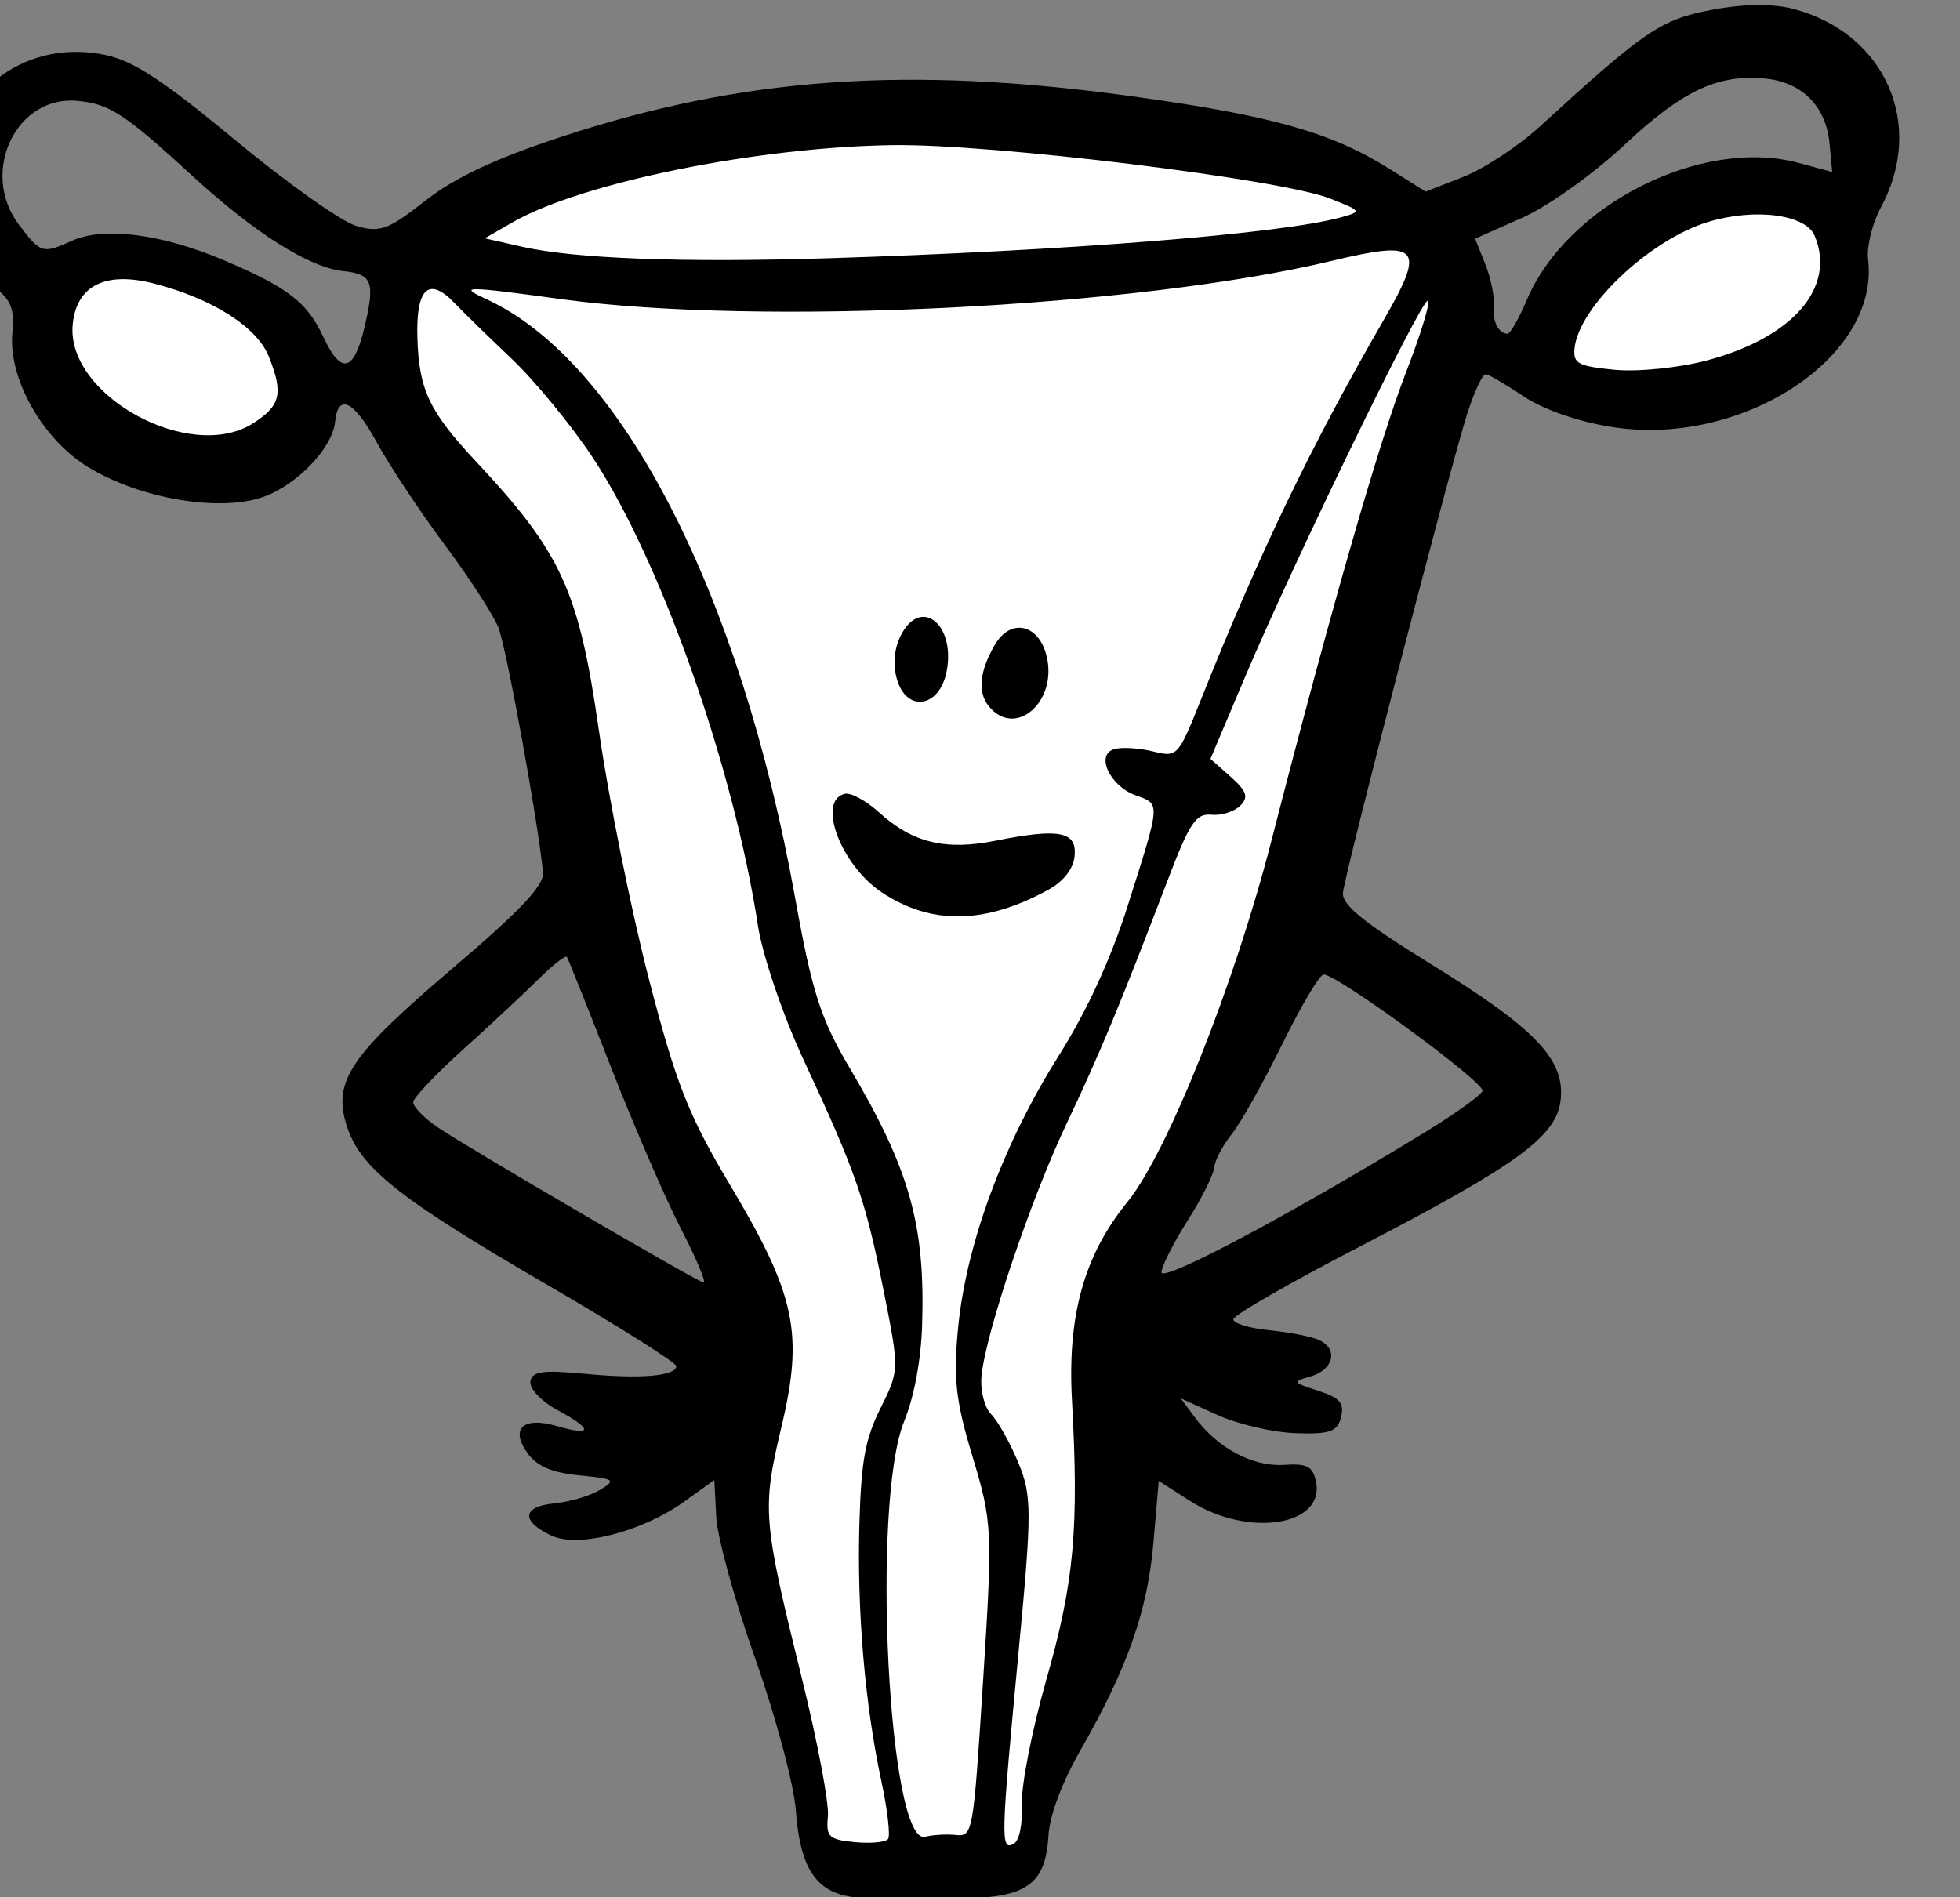 <?xml version="1.0" ?><svg height="167.119mm" viewBox="0 0 172.637 167.119" width="172.637mm" xmlns="http://www.w3.org/2000/svg">
    <rect x="0" y="0" width="172.637" height="167.119" fill="#808080" stroke="none"/>
    <path d="m 16852.539,1312.238 c -58.836,1.029 -186.929,37.168 -194.426,58.439 -7.498,21.272 -14.74,53.409 15.758,77.654 0,0 19.825,29.963 33.803,61.527 13.978,31.564 23.381,125.57 39.265,172.002 15.885,46.431 45.876,90.118 39.522,129.459 -6.354,39.341 6.988,73.421 17.281,126.143 10.293,52.721 19.442,33.509 32.531,38.312 13.088,4.803 46.002,1.943 52.356,-0.115 6.353,-2.058 17.662,-49.289 27.066,-86 9.403,-36.711 7.37,-90.005 2.414,-117.566 -4.956,-27.562 41.555,-74.793 54.389,-110.932 12.835,-36.139 52.102,-163.312 59.219,-201.166 7.116,-37.854 29.606,-52.493 11.943,-92.635 -17.664,-40.142 -132.285,-56.152 -191.121,-55.123 z m 310.424,30.996 c -0.603,0.017 -1.188,0.054 -1.756,0.111 -18.172,1.83 -30.627,-4.346 -62.904,32.594 -32.277,36.939 -2.032,43.458 23.383,45.402 16.974,1.298 50.193,-8.92 72.558,-34.881 21.666,-25.149 -12.598,-43.752 -31.281,-43.227 z m -618.643,26.723 c -11.395,0.053 -21.124,3.612 -25.353,13.529 -9.022,21.157 6.226,41.171 35.453,55.924 24.526,15.325 56.804,0.916 64.047,-16.811 7.243,-17.726 -12.708,-34.424 -34.565,-43.459 -11.611,-4.8 -26.667,-9.243 -39.582,-9.184 z" fill="#FFFFFF" transform="translate(162.861,-10.125) matrix(0.234,0,0,0.234,-3249.394,283.013) translate(-3313.529,-2437.82)"/>
    <path d="m 13506.619,-453.025 c -10.449,-3.168 -15.353,-12.405 -16.733,-31.513 -0.7,-9.702 -7.57,-35.415 -15.261,-57.139 -7.693,-21.725 -14.312,-45.767 -14.708,-53.426 l -0.719,-13.927 -11.287,8.113 c -15.847,11.392 -39.888,17.571 -49.993,12.85 -11.606,-5.422 -11.136,-10.948 1.032,-12.143 5.852,-0.575 13.61,-2.868 17.242,-5.097 6.122,-3.756 5.552,-4.156 -7.767,-5.456 -10.194,-0.995 -15.815,-3.345 -19.329,-8.082 -6.982,-9.411 -2.032,-14.214 10.802,-10.486 13.61,3.954 13.71,1.221 0.215,-6.028 -5.853,-3.144 -10.423,-7.928 -10.16,-10.631 0.382,-3.912 4.522,-4.529 20.289,-3.026 21.048,2.008 34.295,0.927 34.663,-2.827 0.119,-1.257 -21.839,-15.108 -48.799,-30.778 -56.017,-32.558 -70.458,-44.064 -75.379,-60.052 -5.134,-16.681 1.346,-26.165 40.876,-59.789 24.377,-20.737 33.562,-30.488 33.118,-35.154 -1.803,-18.957 -13.799,-84.81 -16.826,-92.369 -1.932,-4.828 -11.046,-18.87 -20.251,-31.204 -9.205,-12.334 -20.702,-29.679 -25.549,-38.545 -8.563,-15.663 -14.558,-18.601 -15.65,-7.67 -0.974,9.79 -14.176,23.655 -26.874,28.23 -16.354,5.892 -46.49,0.796 -66.1,-11.176 -17.214,-10.508 -30.16,-33.513 -28.491,-50.622 0.9,-9.233 -0.549,-12.582 -7.706,-17.809 -15.744,-11.5 -21.074,-24.79 -17.597,-43.894 5.587,-30.7 31.389,-48.97 60.434,-42.794 10.489,2.23 21.819,9.678 48.899,32.145 19.386,16.083 39.821,30.571 45.408,32.194 8.954,2.601 12.044,1.47 26.005,-9.519 11.08,-8.719 26.705,-16.025 51.941,-24.286 67.906,-22.228 129.883,-26.579 213.944,-15.021 52.505,7.22 75.062,13.565 96.872,27.253 l 13.787,8.652 14.176,-5.572 c 7.799,-3.065 20.728,-11.566 28.732,-18.892 39.706,-36.341 45.64,-40.364 64.873,-43.976 12.231,-2.297 23.131,-2.37 31.106,-0.208 34.178,9.262 49.164,43.439 32.581,74.303 -3.384,6.299 -5.54,14.987 -4.948,19.939 4.435,37.108 -48.292,71.144 -97.385,62.864 -12.562,-2.119 -25.074,-6.548 -32.421,-11.477 -6.58,-4.415 -12.937,-8.123 -14.126,-8.238 -1.186,-0.117 -4.331,6.599 -6.982,14.922 -6.537,20.509 -46.033,172.798 -46.766,180.323 -0.44,4.505 7.832,11.206 33.039,26.767 39.358,24.297 50.423,35.806 48.947,50.916 -1.354,13.882 -15.848,24.488 -76.22,55.778 -25.709,13.323 -46.867,25.493 -47.017,27.043 -0.144,1.55 6.024,3.433 13.724,4.184 7.701,0.751 16.17,2.452 18.826,3.778 7.036,3.519 5.1,11.112 -3.463,13.569 -6.989,2.005 -6.829,2.309 2.837,5.405 8.128,2.603 9.909,4.645 8.632,9.887 -1.347,5.527 -4.141,6.522 -17.082,6.086 -8.51,-0.286 -21.734,-3.36 -29.386,-6.829 l -13.912,-6.308 5.349,7.211 c 8.582,11.568 21.767,18.604 33.467,17.859 8.808,-0.561 10.874,0.503 12.096,6.241 3.575,16.761 -25.575,21.282 -47.366,7.346 l -11.803,-7.551 -1.993,23.216 c -2.197,25.595 -9.752,47.147 -27.283,77.838 -7.273,12.733 -11.793,24.776 -12.252,32.643 -1.069,18.403 -8.419,23.439 -34.204,23.436 -11.779,0 -25.026,0.122 -29.439,0.273 -4.415,0.15 -11.024,-0.634 -14.692,-1.747 z m 17.968,-20.852 c 0.919,-1.23 -0.215,-11.058 -2.536,-21.839 -6.203,-28.904 -9.209,-64.288 -8.247,-97.082 0.692,-23.606 2.178,-31.684 7.966,-43.307 7.098,-14.25 7.101,-14.369 1.112,-44.362 -6.805,-34.101 -10.396,-44.444 -30.124,-86.807 -7.729,-16.601 -15.439,-39.272 -17.146,-50.43 -9.126,-59.613 -36.626,-137.543 -62.192,-176.239 -8.002,-12.112 -21.796,-28.904 -30.652,-37.317 -8.854,-8.412 -18.383,-17.705 -21.175,-20.65 -9.861,-10.401 -14.739,-5.939 -14.166,12.952 0.597,19.596 4.422,27.634 22.206,46.658 32.108,34.343 38.582,48.553 46.129,101.226 3.67,25.611 12.111,67.579 18.756,93.264 10.201,39.426 14.945,51.498 30.466,77.511 24.797,41.559 27.87,55.895 19.524,91.055 -7.44,31.34 -7.144,34.988 7.768,95.435 5.781,23.436 10.134,46.532 9.673,51.325 -0.752,7.816 0.286,8.824 10.064,9.779 5.998,0.585 11.655,0.057 12.574,-1.172 z m 25.427,-1.518 c 6.49,0.633 6.626,-0.141 10.342,-58.097 3.634,-56.677 3.493,-59.637 -3.981,-84.357 -6.411,-21.2 -7.328,-29.725 -5.32,-49.421 3.183,-31.194 17.042,-68.474 37.646,-101.263 10.898,-17.342 19.766,-36.66 26.304,-57.298 12.223,-38.586 12.151,-37.581 2.908,-40.883 -9.902,-3.538 -15.413,-15.473 -8.08,-17.496 2.813,-0.776 9.324,-0.366 14.472,0.91 9.181,2.276 9.525,1.906 18.044,-19.474 22.016,-55.236 41.414,-95.534 68.923,-143.183 15.814,-27.393 13.489,-29.971 -19.83,-21.985 -73.185,17.541 -215.026,24.576 -289.82,14.375 -36.657,-5 -39.095,-4.997 -28.154,0.036 50.589,23.276 95.465,110.364 116.138,225.382 6.373,35.46 9.63,45.597 20.626,64.177 22.512,38.037 28.381,58.925 27.17,96.688 -0.422,13.181 -2.984,26.888 -6.767,36.195 -12.495,30.754 -5.876,160.204 7.997,156.377 2.643,-0.73 7.767,-1.038 11.382,-0.685 z m -27.669,-354.757 c -15.521,-10.237 -24.73,-34.667 -14.021,-37.202 2.252,-0.533 8.059,2.635 12.908,7.04 12.543,11.397 24.914,14.404 43.763,10.637 24.083,-4.812 30.716,-3.528 29.809,5.772 -0.475,4.86 -4.183,9.576 -10.043,12.771 -23.679,12.909 -43.851,13.226 -62.416,0.981 z m 40.21,-70.101 c -4.346,-5.284 -3.601,-13.117 2.194,-23.133 5.927,-10.236 16.548,-7.966 19.513,4.17 4.205,17.209 -11.719,31.116 -21.712,18.963 z m -34.716,-10.523 c -1.468,-5.385 -0.931,-11.206 1.488,-16.071 7.392,-14.9 20.8,-4.456 17.297,13.474 -2.696,13.792 -15.258,15.529 -18.782,2.597 z m 47.101,423.954 c -0.262,-7.289 3.871,-28.289 9.341,-47.456 10.339,-36.232 12.19,-56.566 9.53,-104.782 -1.76,-31.919 4.572,-54.569 20.864,-74.621 15.069,-18.55 40.248,-81.669 54.152,-135.761 22.414,-87.189 40.459,-150.03 50.659,-176.407 5.738,-14.835 9.456,-27.054 8.264,-27.154 -2.605,-0.217 -50.685,98.829 -68.875,141.882 l -12.934,30.614 7.648,6.8 c 6.043,5.375 6.788,7.65 3.555,10.855 -2.252,2.23 -7.144,3.757 -10.874,3.393 -5.805,-0.566 -8.183,3.007 -16.49,24.781 -17.724,46.462 -25.518,65.227 -38.137,91.837 -13.317,28.076 -30.179,78.073 -31.863,94.469 -0.558,5.448 1.046,11.986 3.565,14.528 2.519,2.543 7.121,10.725 10.222,18.183 5.179,12.448 5.196,18.236 0.215,70.61 -6.728,70.886 -6.862,75.466 -2.122,73.14 2.285,-1.122 3.56,-6.932 3.271,-14.912 z m -128.251,-216.662 c -5.886,-11.399 -17.765,-38.828 -26.402,-60.954 -8.634,-22.126 -16.113,-40.81 -16.614,-41.52 -0.504,-0.71 -5.361,3.118 -10.798,8.505 -5.436,5.388 -18.17,17.269 -28.297,26.402 -10.129,9.133 -18.55,18.008 -18.718,19.721 -0.167,1.713 4.086,6.076 9.451,9.696 11.657,7.866 96.552,57.446 99.804,58.286 1.249,0.323 -2.543,-8.739 -8.426,-20.137 z m 279.777,-36.307 c 11.265,-6.882 21.115,-13.929 21.886,-15.659 1.282,-2.88 -53.761,-43.313 -59.761,-43.899 -1.43,-0.141 -8.458,11.654 -15.614,26.207 -7.158,14.554 -15.745,29.859 -19.085,34.012 -3.341,4.153 -6.29,9.787 -6.557,12.52 -0.267,2.733 -4.737,11.657 -9.933,19.829 -5.196,8.173 -9.649,16.943 -9.897,19.489 -0.425,4.356 47.564,-21.103 98.961,-52.5 z m -440.875,-267.048 c 10.375,-6.639 11.451,-11.231 5.9,-25.133 -4.439,-11.117 -21.18,-21.772 -43.128,-27.452 -18.333,-4.745 -29.255,0.717 -30.68,15.343 -2.605,26.704 44.233,52.392 67.908,37.242 z m 41.879,-35.998 c 4.114,-17.303 3.039,-20.143 -8.057,-21.317 -12.674,-1.341 -33.154,-14.243 -56.286,-35.459 -26.022,-23.868 -31.416,-27.407 -43.57,-28.593 -23.214,-2.265 -37.053,26.98 -22.082,46.66 8.247,10.837 8.789,10.998 20.086,5.926 11.846,-5.319 33.615,-2.506 56.862,7.347 24.315,10.306 31.488,15.834 37.622,28.989 6.65,14.26 11.452,13.155 15.425,-3.551 z m 505.337,12.339 c 32.388,-8.613 48.672,-27.445 40.573,-46.921 -3.369,-8.1 -22.634,-10.569 -40.272,-5.162 -22.006,6.746 -48.603,31.99 -50.122,47.575 -0.554,5.675 1.352,6.688 15.091,8.029 8.649,0.844 24.277,-0.74 34.73,-3.52 z m -331.205,-38.451 c 90.499,-2.81 170.826,-9.208 193.433,-15.406 8.004,-2.194 7.897,-2.379 -4.104,-7.102 -18.696,-7.357 -126.996,-20.599 -164.379,-20.1 -51.155,0.683 -117.347,14.119 -143.373,29.103 l -10.394,5.983 14.085,3.185 c 19.826,4.484 60.48,6.021 114.732,4.336 z m 263.388,15.758 c 15.2,-35.977 65.928,-61.538 102.473,-51.635 l 12.514,3.391 -1.021,-10.857 c -1.304,-13.854 -10.349,-22.963 -24.138,-24.308 -17.935,-1.75 -31.287,4.555 -53.25,25.14 -11.593,10.865 -28.699,23.032 -38.45,27.346 l -17.567,7.772 3.808,9.537 c 2.097,5.245 3.549,12.222 3.229,15.504 -0.58,5.944 1.545,10.439 5.098,10.786 1.029,0.1 4.314,-5.604 7.304,-12.676 z" fill="#000000" transform="translate(162.861,-10.125) matrix(0.234,0,0,0.234,-3249.394,283.013)"/>
</svg>